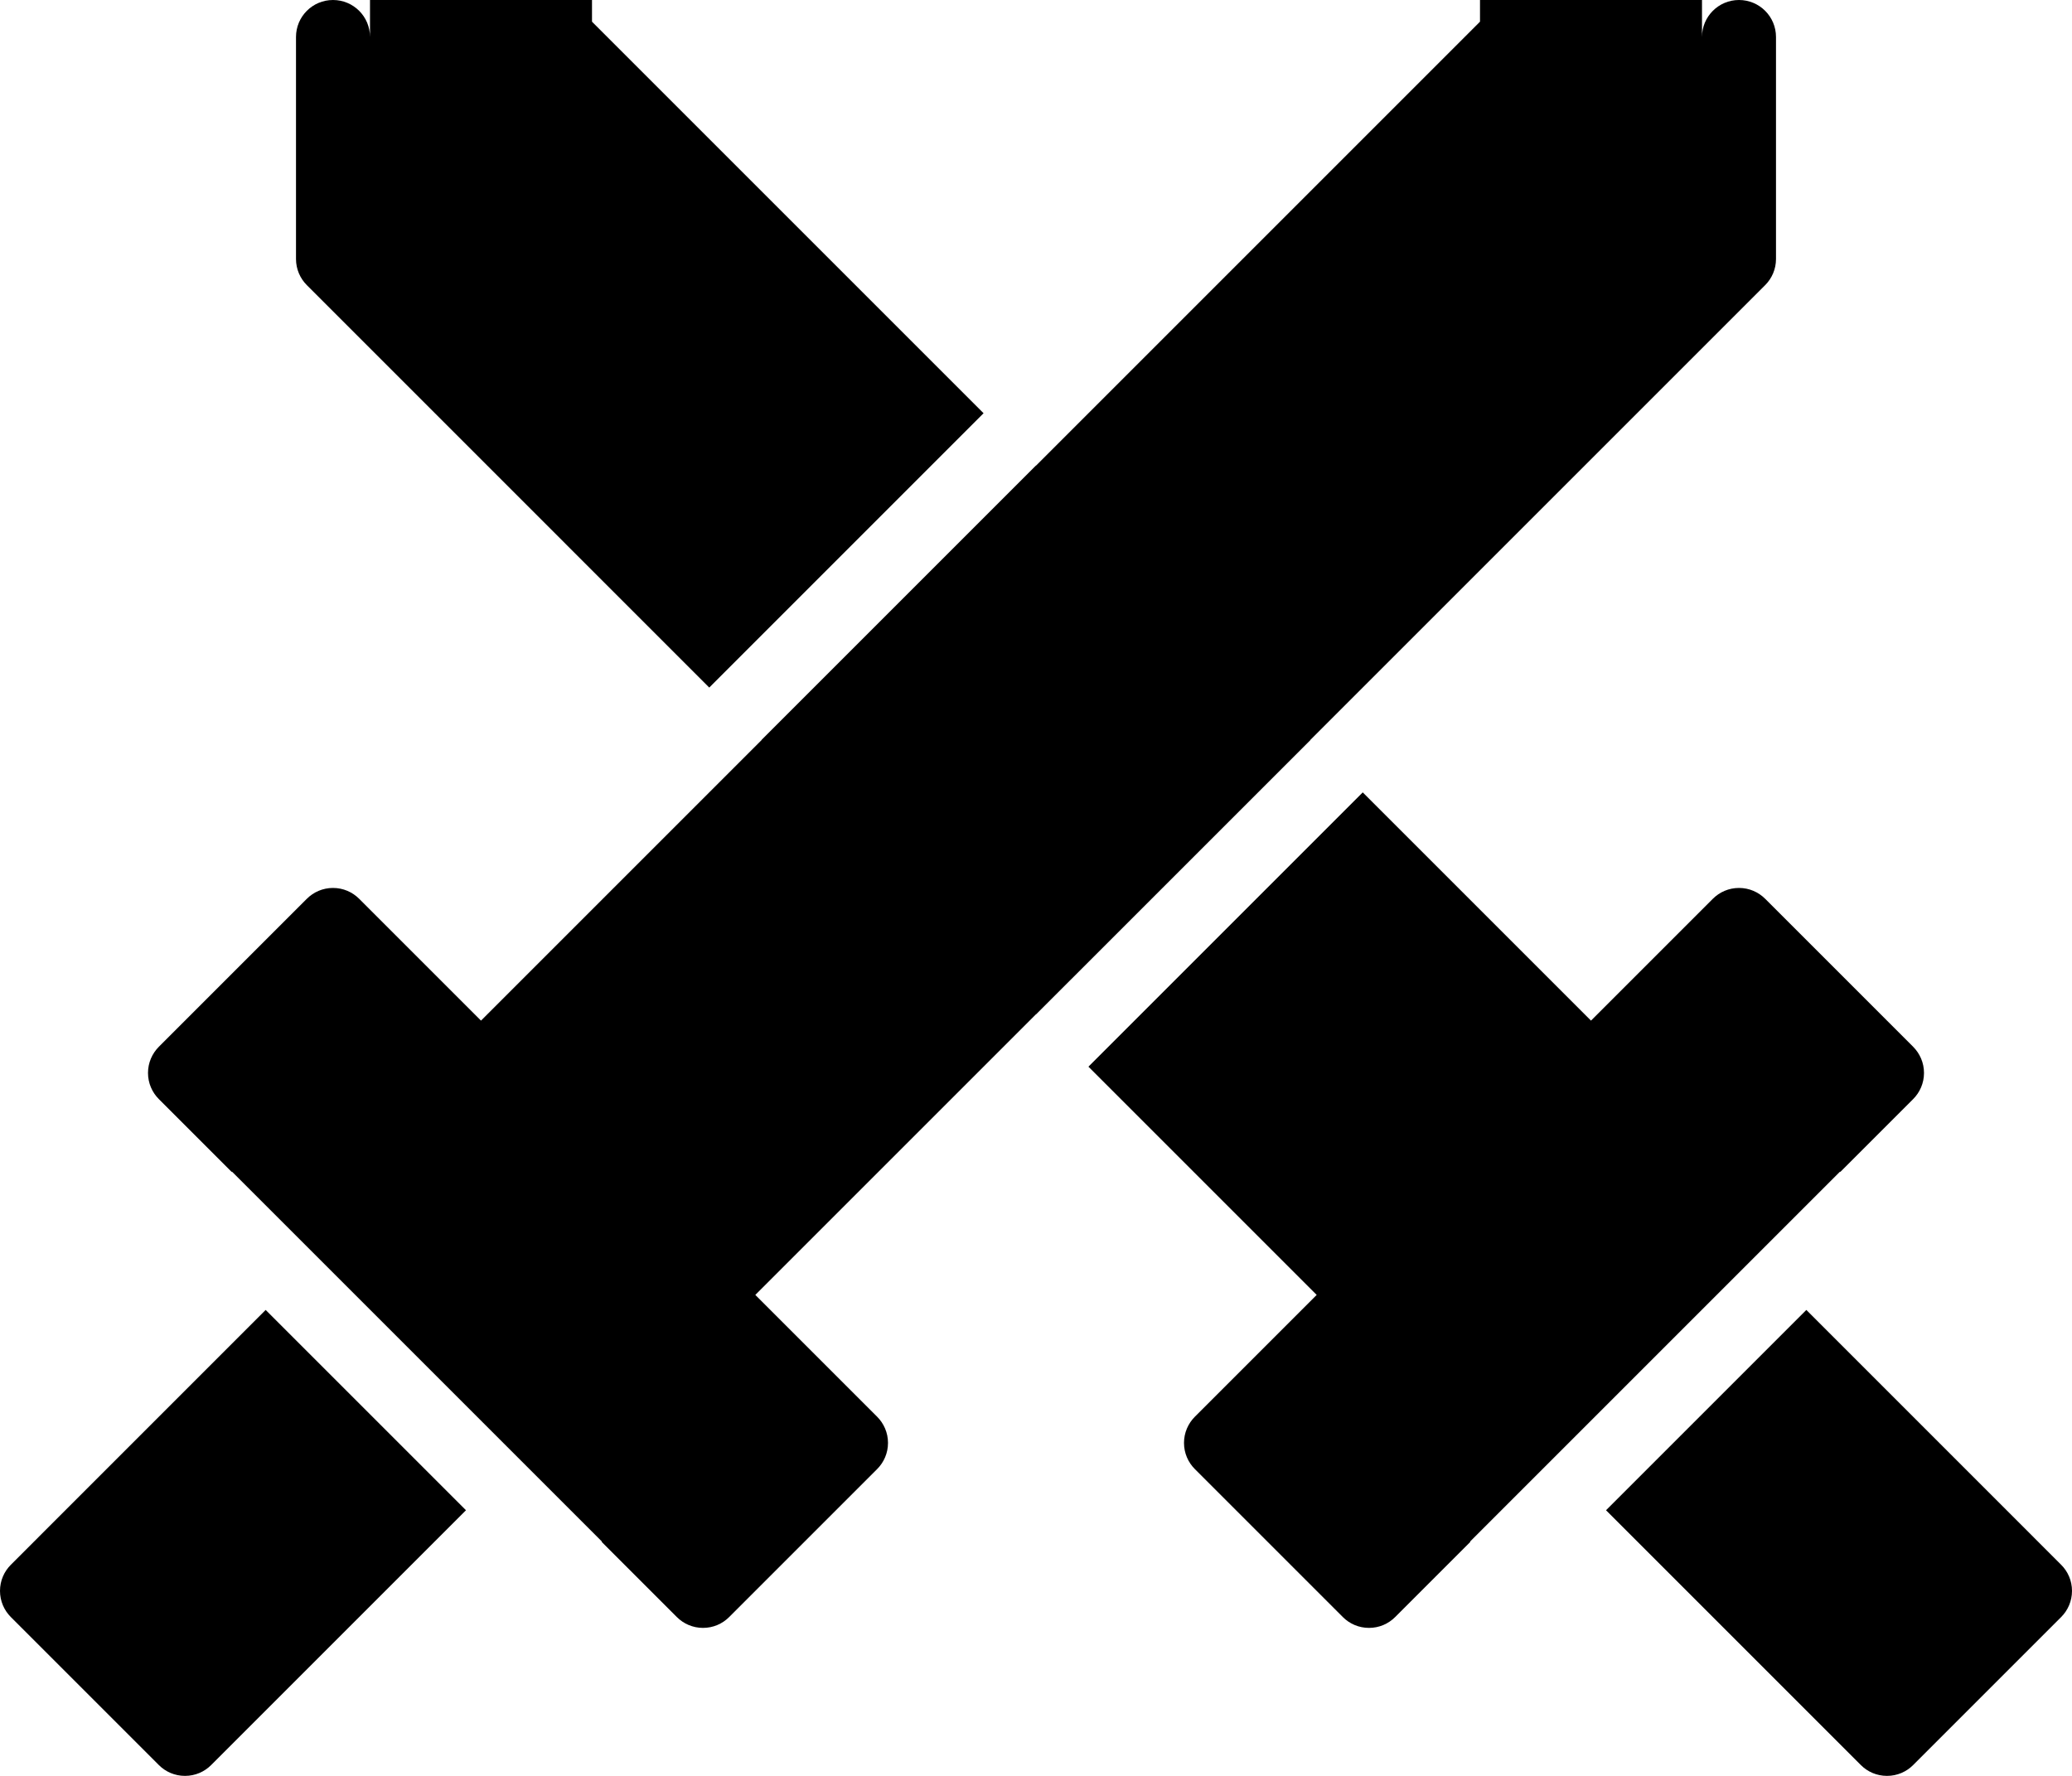 <?xml version="1.0" encoding="iso-8859-1"?>
<!-- Generator: Adobe Illustrator 16.0.4, SVG Export Plug-In . SVG Version: 6.00 Build 0)  -->
<!DOCTYPE svg PUBLIC "-//W3C//DTD SVG 1.1//EN" "http://www.w3.org/Graphics/SVG/1.1/DTD/svg11.dtd">
<svg version="1.1" id="Layer_1" xmlns="http://www.w3.org/2000/svg" xmlns:xlink="http://www.w3.org/1999/xlink" x="0px" y="0px"
	 width="56px" height="48px" viewBox="0 0 56 48" style="enable-background:new 0 0 56 48;" xml:space="preserve">
<g id="_x38_67-swords-selected_x40_2x.png">
	<g>
		<path d="M0.294,42.293C0.112,42.474,0,42.724,0,43s0.112,0.526,0.293,0.707l4,4C4.474,47.889,4.724,48,5,48
			s0.526-0.111,0.707-0.293l6.887-6.887L7.18,35.406L0.294,42.293z M35.414,20L47.707,7.707C47.888,7.526,48,7.276,48,7V1
			c0-0.553-0.447-1-1-1c-0.552,0-1,0.447-1,1V0h-6v0.586l-12,12l-0.003-0.002l-7.414,7.414L20.586,20L13,27.586l-3.293-3.293
			C9.526,24.112,9.276,24,9,24s-0.526,0.112-0.707,0.293l-4,4C4.112,28.475,4,28.725,4,29c0,0.276,0.112,0.526,0.293,0.707
			l1.969,1.969l0.008-0.008l10,10l-0.008,0.008l2.031,2.031C18.474,43.888,18.724,44,19,44s0.526-0.111,0.707-0.293l4-4
			C23.888,39.526,24,39.276,24,39s-0.112-0.525-0.293-0.707L20.414,35L28,27.414l0.002,0.003l7.415-7.414L35.414,20z M19.169,18.584
			l7.414-7.415L16,0.586V0h-6v1c0-0.553-0.447-1-1-1S8,0.447,8,1v6c0,0.276,0.112,0.526,0.293,0.707L19.169,18.584z M55.706,42.293
			l-6.886-6.887l-5.414,5.414l6.887,6.887C50.474,47.889,50.724,48,51,48s0.526-0.111,0.707-0.293l4-4
			C55.888,43.526,56,43.276,56,43S55.888,42.474,55.706,42.293z M49.73,31.668l0.008,0.008l1.969-1.969
			C51.888,29.526,52,29.276,52,29s-0.112-0.525-0.293-0.707l-4-4C47.526,24.112,47.276,24,47,24s-0.526,0.112-0.707,0.293L43,27.586
			l-6.169-6.169l-7.414,7.414L35.586,35l-3.293,3.293C32.112,38.475,32,38.725,32,39c0,0.276,0.112,0.526,0.293,0.707l4,4
			C36.474,43.889,36.724,44,37,44s0.526-0.111,0.707-0.293l2.031-2.031l-0.008-0.008L49.73,31.668z"/>
	</g>
</g>
<g>
</g>
<g>
</g>
<g>
</g>
<g>
</g>
<g>
</g>
<g>
</g>
<g>
</g>
<g>
</g>
<g>
</g>
<g>
</g>
<g>
</g>
<g>
</g>
<g>
</g>
<g>
</g>
<g>
</g>
</svg>
